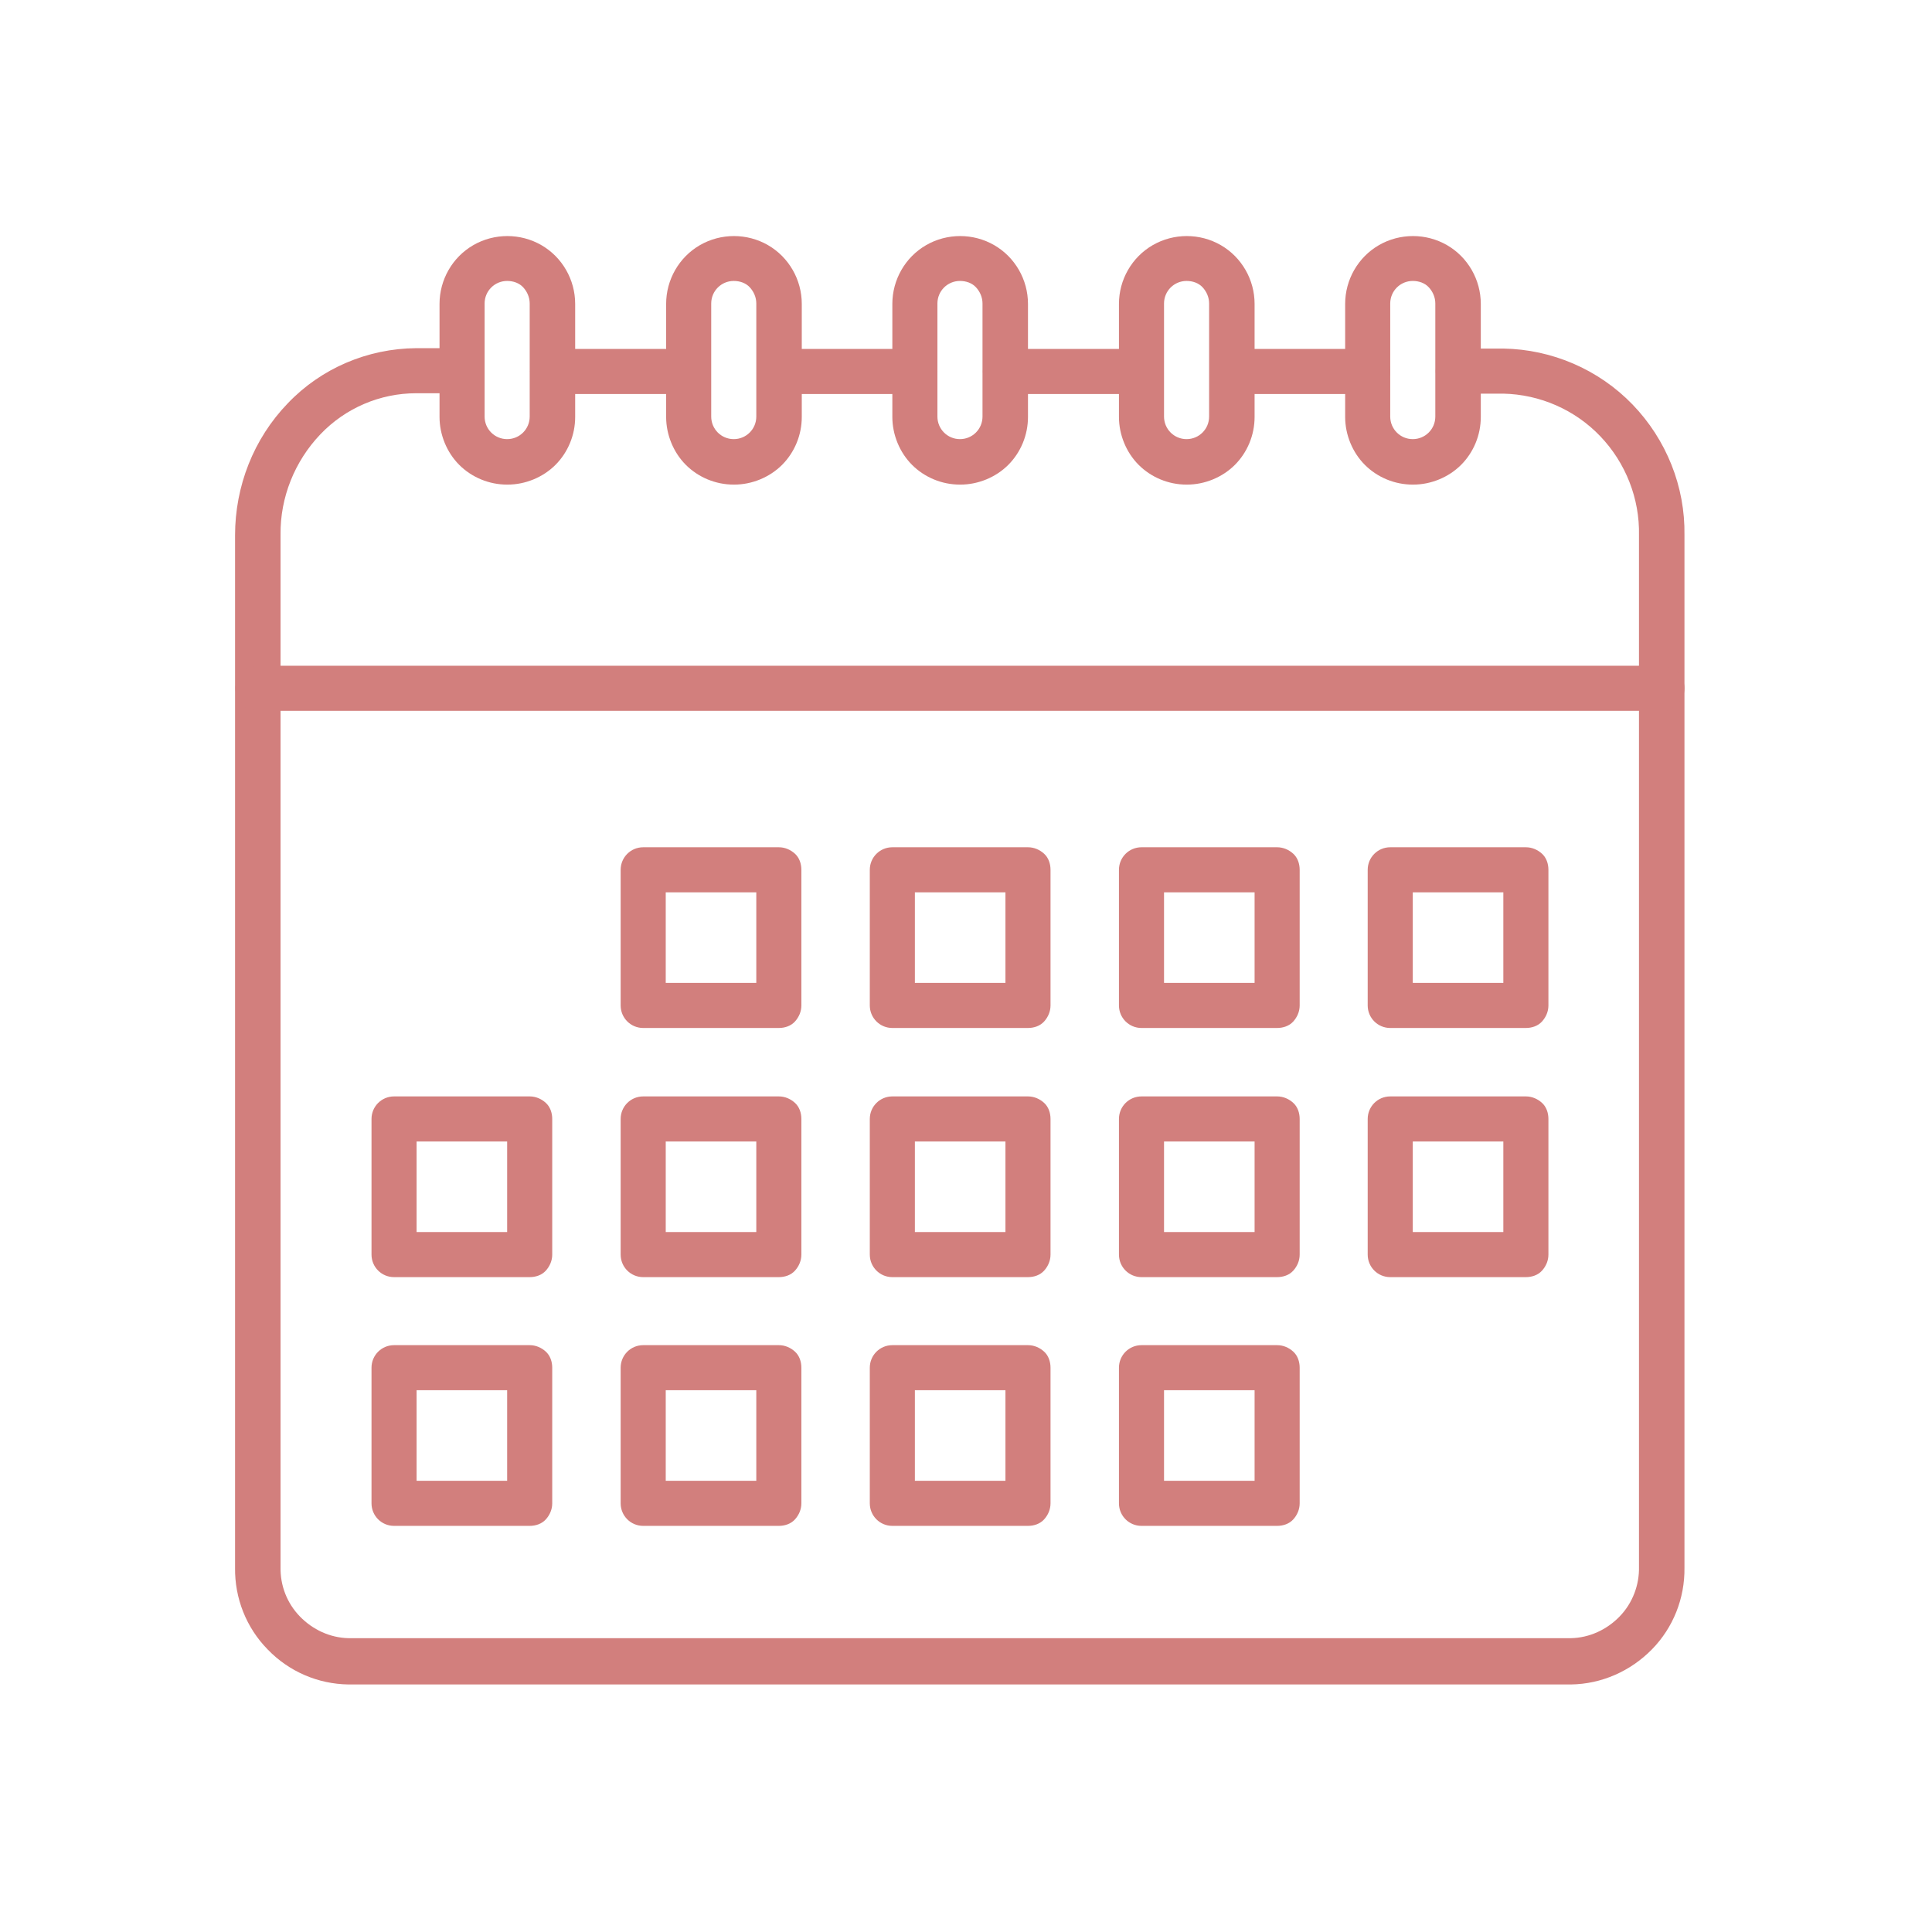 <?xml version="1.0" encoding="UTF-8"?><svg id="Layer_2" xmlns="http://www.w3.org/2000/svg" viewBox="0 0 48 48"><defs><style>.cls-1{fill:#d27f7d;}.cls-2{fill:none;}</style></defs><g id="Layer_1-2"><rect class="cls-2" width="48" height="48"/><g><path class="cls-1" d="M17.1,9.79h-3.37c-.31,0-.56-.25-.56-.56s.25-.56,.56-.56h3.37c.31,0,.56,.25,.56,.56s-.25,.56-.56,.56Z"/><path class="cls-1" d="M28.35,9.79h-3.37c-.31,0-.56-.25-.56-.56s.25-.56,.56-.56h3.37c.31,0,.56,.25,.56,.56s-.25,.56-.56,.56Z"/><path class="cls-1" d="M39.04,41.85H8.66c-.76-.01-1.48-.32-2.01-.87-.53-.54-.82-1.27-.81-2.03V13.3c0-1.22,.46-2.4,1.31-3.28,.83-.87,1.98-1.36,3.19-1.37h1.12c.31,0,.56,.25,.56,.56s-.25,.56-.56,.56h-1.12c-.9,0-1.76,.37-2.38,1.02-.64,.67-1,1.57-.99,2.49v25.65c-.01,.46,.16,.9,.48,1.23,.32,.33,.75,.53,1.21,.54h30.37c.46-.01,.89-.21,1.21-.54,.32-.33,.49-.78,.48-1.23V13.3c.02-.91-.33-1.8-.96-2.46-.63-.66-1.5-1.04-2.41-1.06h-1.12c-.31,0-.56-.25-.56-.56s.25-.56,.56-.56h1.12c1.21,.02,2.37,.52,3.21,1.39,.84,.87,1.31,2.04,1.29,3.25v25.65c.01,.76-.28,1.49-.81,2.03-.53,.54-1.25,.86-2.01,.87h0Z"/><path class="cls-1" d="M33.98,9.79h-3.37c-.31,0-.56-.25-.56-.56s.25-.56,.56-.56h3.37c.31,0,.56,.25,.56,.56s-.25,.56-.56,.56Z"/><path class="cls-1" d="M22.73,9.79h-3.37c-.31,0-.56-.25-.56-.56s.25-.56,.56-.56h3.37c.31,0,.56,.25,.56,.56s-.25,.56-.56,.56Z"/><path class="cls-1" d="M19.35,25.54h-3.37c-.31,0-.56-.25-.56-.56v-3.37c0-.31,.25-.56,.56-.56h3.37c.15,0,.29,.06,.4,.16s.16,.25,.16,.4v3.37c0,.15-.06,.29-.16,.4s-.25,.16-.4,.16Zm-2.81-1.12h2.25v-2.25h-2.25v2.25Z"/><path class="cls-1" d="M25.54,25.54h-3.37c-.31,0-.56-.25-.56-.56v-3.37c0-.31,.25-.56,.56-.56h3.37c.15,0,.29,.06,.4,.16s.16,.25,.16,.4v3.37c0,.15-.06,.29-.16,.4s-.25,.16-.4,.16Zm-2.81-1.12h2.25v-2.25h-2.25v2.25Z"/><path class="cls-1" d="M31.73,25.54h-3.37c-.31,0-.56-.25-.56-.56v-3.37c0-.31,.25-.56,.56-.56h3.37c.15,0,.29,.06,.4,.16s.16,.25,.16,.4v3.37c0,.15-.06,.29-.16,.4s-.25,.16-.4,.16Zm-2.81-1.12h2.25v-2.25h-2.25v2.25Z"/><path class="cls-1" d="M37.91,25.54h-3.37c-.31,0-.56-.25-.56-.56v-3.37c0-.31,.25-.56,.56-.56h3.37c.15,0,.29,.06,.4,.16s.16,.25,.16,.4v3.37c0,.15-.06,.29-.16,.4s-.25,.16-.4,.16Zm-2.81-1.12h2.25v-2.25h-2.25v2.25Z"/><path class="cls-1" d="M13.16,31.73h-3.37c-.31,0-.56-.25-.56-.56v-3.37c0-.31,.25-.56,.56-.56h3.37c.15,0,.29,.06,.4,.16s.16,.25,.16,.4v3.37c0,.15-.06,.29-.16,.4s-.25,.16-.4,.16Zm-2.81-1.12h2.25v-2.25h-2.25v2.25Z"/><path class="cls-1" d="M19.35,31.73h-3.37c-.31,0-.56-.25-.56-.56v-3.37c0-.31,.25-.56,.56-.56h3.37c.15,0,.29,.06,.4,.16s.16,.25,.16,.4v3.37c0,.15-.06,.29-.16,.4s-.25,.16-.4,.16Zm-2.81-1.12h2.25v-2.25h-2.25v2.25Z"/><path class="cls-1" d="M25.54,31.73h-3.37c-.31,0-.56-.25-.56-.56v-3.37c0-.31,.25-.56,.56-.56h3.37c.15,0,.29,.06,.4,.16s.16,.25,.16,.4v3.37c0,.15-.06,.29-.16,.4s-.25,.16-.4,.16Zm-2.81-1.12h2.25v-2.25h-2.25v2.25Z"/><path class="cls-1" d="M31.73,31.73h-3.37c-.31,0-.56-.25-.56-.56v-3.37c0-.31,.25-.56,.56-.56h3.37c.15,0,.29,.06,.4,.16s.16,.25,.16,.4v3.37c0,.15-.06,.29-.16,.4s-.25,.16-.4,.16Zm-2.81-1.12h2.25v-2.25h-2.25v2.25Z"/><path class="cls-1" d="M37.91,31.73h-3.37c-.31,0-.56-.25-.56-.56v-3.37c0-.31,.25-.56,.56-.56h3.37c.15,0,.29,.06,.4,.16s.16,.25,.16,.4v3.37c0,.15-.06,.29-.16,.4s-.25,.16-.4,.16Zm-2.81-1.12h2.25v-2.25h-2.25v2.25Z"/><path class="cls-1" d="M13.16,37.91h-3.37c-.31,0-.56-.25-.56-.56v-3.37c0-.31,.25-.56,.56-.56h3.37c.15,0,.29,.06,.4,.16s.16,.25,.16,.4v3.37c0,.15-.06,.29-.16,.4s-.25,.16-.4,.16Zm-2.81-1.12h2.25v-2.25h-2.25v2.25Z"/><path class="cls-1" d="M19.35,37.91h-3.37c-.31,0-.56-.25-.56-.56v-3.37c0-.31,.25-.56,.56-.56h3.37c.15,0,.29,.06,.4,.16s.16,.25,.16,.4v3.37c0,.15-.06,.29-.16,.4s-.25,.16-.4,.16Zm-2.81-1.12h2.25v-2.25h-2.25v2.25Z"/><path class="cls-1" d="M25.54,37.91h-3.37c-.31,0-.56-.25-.56-.56v-3.37c0-.31,.25-.56,.56-.56h3.37c.15,0,.29,.06,.4,.16s.16,.25,.16,.4v3.37c0,.15-.06,.29-.16,.4s-.25,.16-.4,.16Zm-2.81-1.12h2.25v-2.25h-2.25v2.25Z"/><path class="cls-1" d="M31.73,37.91h-3.37c-.31,0-.56-.25-.56-.56v-3.37c0-.31,.25-.56,.56-.56h3.37c.15,0,.29,.06,.4,.16s.16,.25,.16,.4v3.37c0,.15-.06,.29-.16,.4s-.25,.16-.4,.16Zm-2.81-1.12h2.25v-2.25h-2.25v2.25Z"/><path class="cls-1" d="M41.29,17.66H6.41c-.31,0-.56-.25-.56-.56s.25-.56,.56-.56H41.29c.31,0,.56,.25,.56,.56s-.25,.56-.56,.56Z"/><path class="cls-1" d="M12.6,12.04c-.45,0-.88-.18-1.19-.49s-.49-.75-.49-1.19v-2.81c0-.6,.32-1.16,.84-1.46,.52-.3,1.17-.3,1.69,0,.52,.3,.84,.86,.84,1.46v2.81c0,.45-.18,.88-.49,1.19s-.75,.49-1.19,.49h0Zm0-5.06c-.31,0-.56,.25-.56,.56v2.81c0,.31,.25,.56,.56,.56s.56-.25,.56-.56v-2.81c0-.15-.06-.29-.16-.4s-.25-.16-.4-.16Z"/><path class="cls-1" d="M18.23,12.04c-.45,0-.88-.18-1.19-.49s-.49-.75-.49-1.19v-2.81c0-.6,.32-1.16,.84-1.46,.52-.3,1.17-.3,1.69,0,.52,.3,.84,.86,.84,1.46v2.81c0,.45-.18,.88-.49,1.19s-.75,.49-1.19,.49h0Zm0-5.06c-.31,0-.56,.25-.56,.56v2.81c0,.31,.25,.56,.56,.56s.56-.25,.56-.56v-2.81c0-.15-.06-.29-.16-.4s-.25-.16-.4-.16Z"/><path class="cls-1" d="M23.85,12.04c-.45,0-.88-.18-1.19-.49s-.49-.75-.49-1.19v-2.81c0-.6,.32-1.16,.84-1.46,.52-.3,1.17-.3,1.69,0,.52,.3,.84,.86,.84,1.46v2.81c0,.45-.18,.88-.49,1.19s-.75,.49-1.19,.49h0Zm0-5.06c-.31,0-.56,.25-.56,.56v2.81c0,.31,.25,.56,.56,.56s.56-.25,.56-.56v-2.81c0-.15-.06-.29-.16-.4s-.25-.16-.4-.16Z"/><path class="cls-1" d="M29.48,12.04c-.45,0-.88-.18-1.19-.49s-.49-.75-.49-1.19v-2.81c0-.6,.32-1.16,.84-1.46,.52-.3,1.17-.3,1.69,0,.52,.3,.84,.86,.84,1.46v2.81c0,.45-.18,.88-.49,1.19s-.75,.49-1.19,.49h0Zm0-5.06c-.31,0-.56,.25-.56,.56v2.81c0,.31,.25,.56,.56,.56s.56-.25,.56-.56v-2.81c0-.15-.06-.29-.16-.4s-.25-.16-.4-.16Z"/><path class="cls-1" d="M35.1,12.04c-.45,0-.88-.18-1.19-.49s-.49-.75-.49-1.19v-2.81c0-.6,.32-1.16,.84-1.46,.52-.3,1.17-.3,1.69,0,.52,.3,.84,.86,.84,1.46v2.81c0,.45-.18,.88-.49,1.19s-.75,.49-1.19,.49h0Zm0-5.06c-.31,0-.56,.25-.56,.56v2.81c0,.31,.25,.56,.56,.56s.56-.25,.56-.56v-2.81c0-.15-.06-.29-.16-.4s-.25-.16-.4-.16Z"/></g></g></svg>